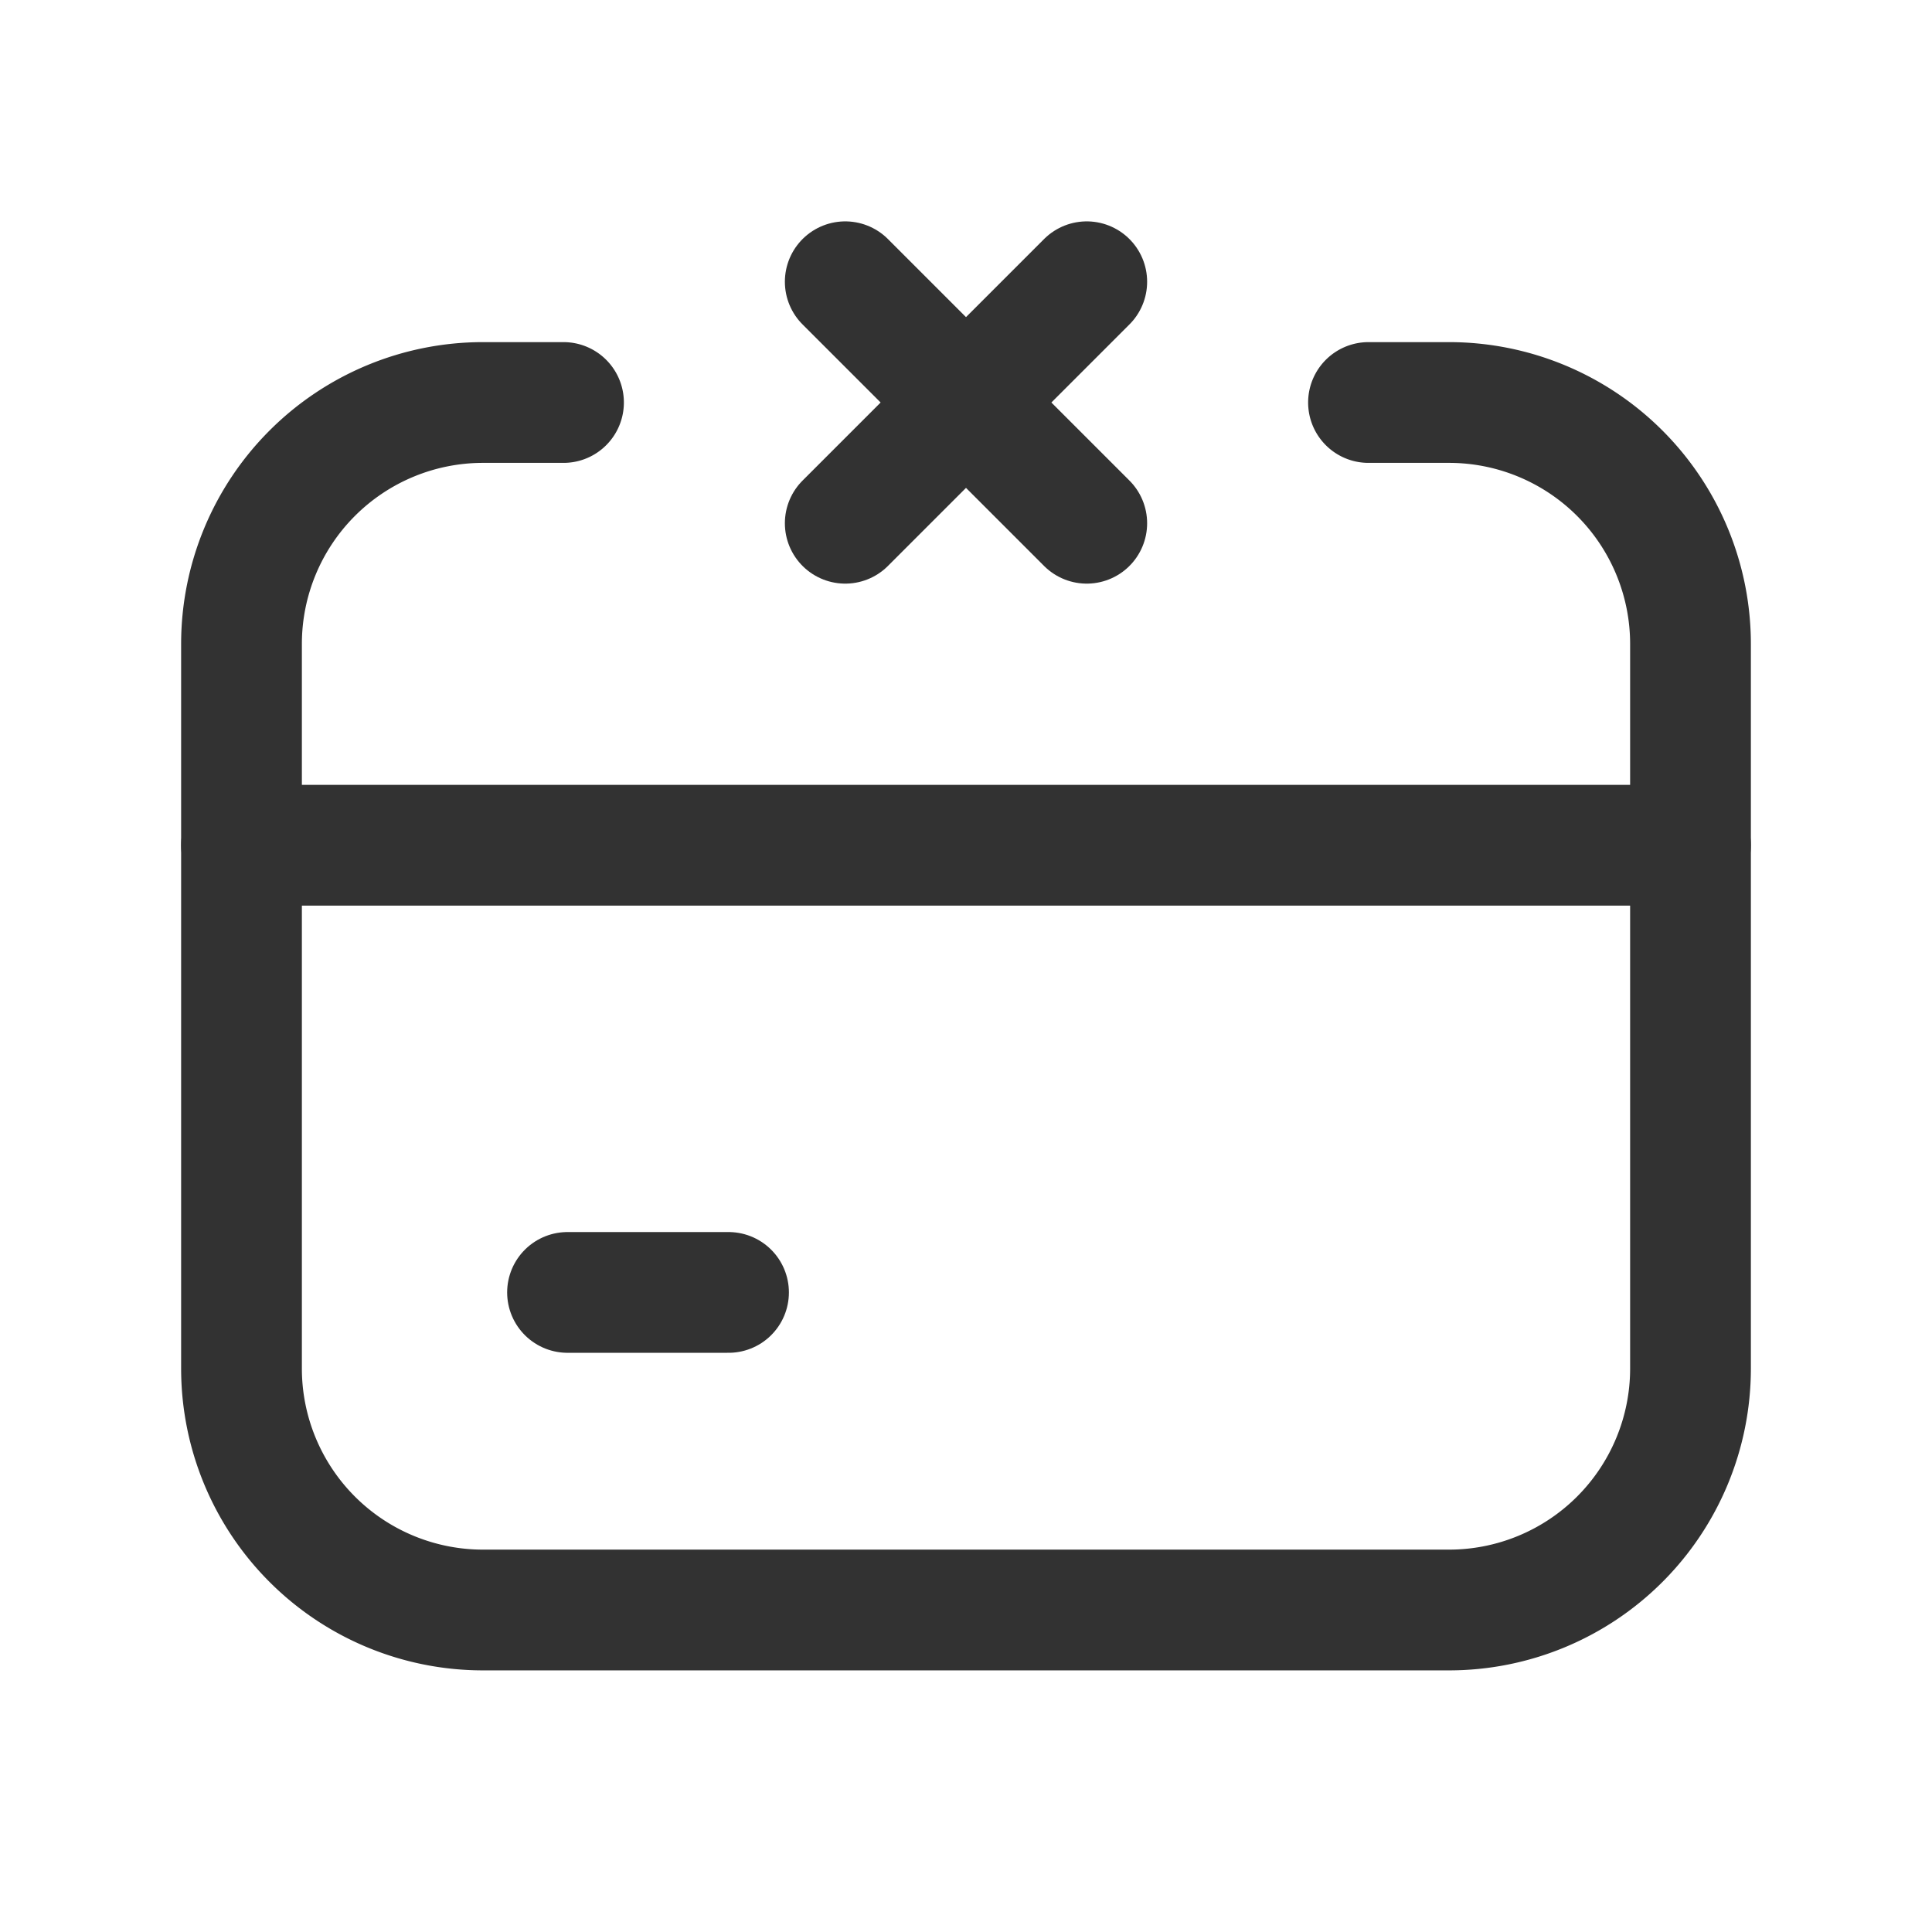 <svg xmlns="http://www.w3.org/2000/svg" viewBox="0 0 24 24"><line x1="7.05" y1="16.055" x2="9.05" y2="16.055" fill="none" stroke="#323232" stroke-linecap="round" stroke-linejoin="round" stroke-width="1.5"/><path d="M17,5h1a3,3,0,0,1,3,3v9a3,3,0,0,1-3,3H6a3,3,0,0,1-3-3V8A3,3,0,0,1,6,5H7" fill="none" stroke="#323232" stroke-linecap="round" stroke-linejoin="round" stroke-width="1.5"/><path d="M3,10.5H21" fill="none" stroke="#323232" stroke-linecap="round" stroke-linejoin="round" stroke-width="1.5"/><line x1="13.5" y1="6.5" x2="10.5" y2="3.5" fill="none" stroke="#323232" stroke-linecap="round" stroke-linejoin="round" stroke-width="1.5"/><line x1="13.5" y1="3.5" x2="10.5" y2="6.5" fill="none" stroke="#323232" stroke-linecap="round" stroke-linejoin="round" stroke-width="1.5"/><rect width="24" height="24" fill="none"/></svg>